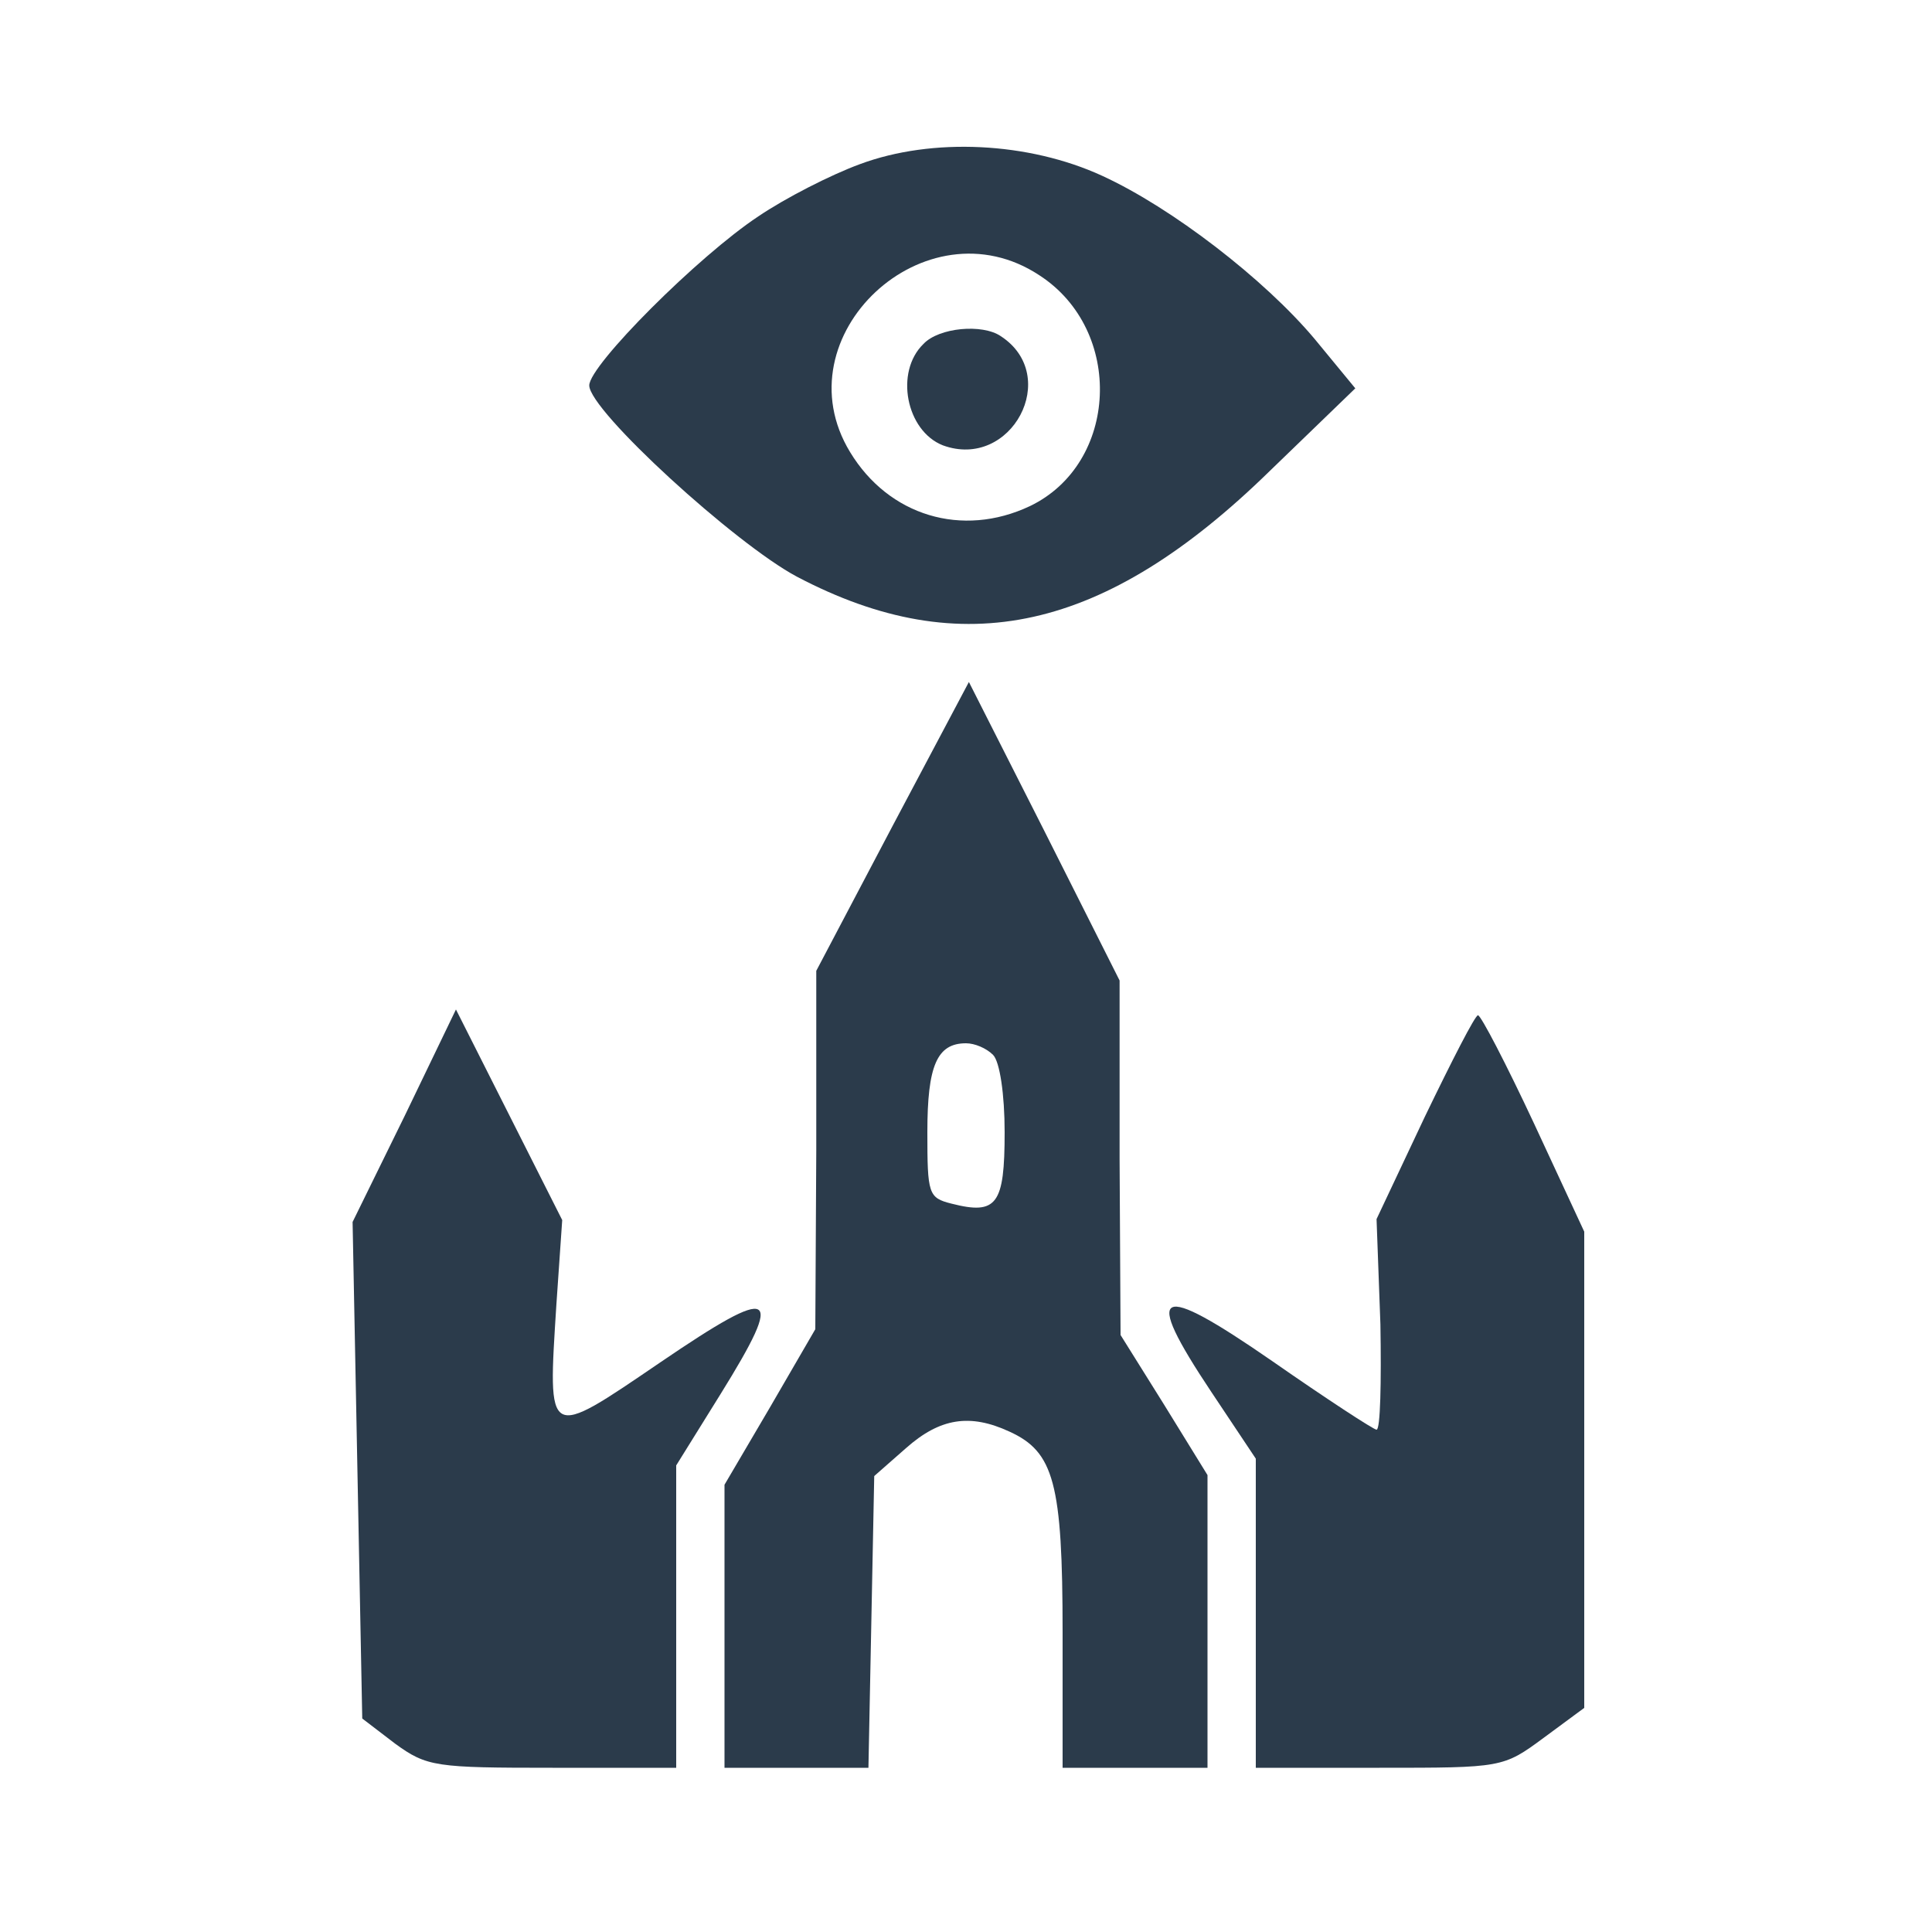 <?xml version="1.0" encoding="UTF-8" standalone="no"?>
<svg
   version="1.0"
   width="200pt"
   height="200pt"
   viewBox="0 0 200 200"
   preserveAspectRatio="xMidYMid meet"
   id="svg5"
   sodipodi:docname="logo3_2.svg"
   inkscape:version="1.4 (86a8ad7, 2024-10-11)"
   xmlns:inkscape="http://www.inkscape.org/namespaces/inkscape"
   xmlns:sodipodi="http://sodipodi.sourceforge.net/DTD/sodipodi-0.dtd"
   xmlns="http://www.w3.org/2000/svg"
   xmlns:svg="http://www.w3.org/2000/svg">
  <defs
     id="defs5" />
  <sodipodi:namedview
     id="namedview5"
     pagecolor="#ffffff"
     bordercolor="#000000"
     borderopacity="0.25"
     inkscape:showpageshadow="2"
     inkscape:pageopacity="0.0"
     inkscape:pagecheckerboard="0"
     inkscape:deskcolor="#d1d1d1"
     inkscape:document-units="pt"
     showgrid="false"
     inkscape:zoom="1.8225"
     inkscape:cx="133.05898"
     inkscape:cy="133.33333"
     inkscape:window-width="1280"
     inkscape:window-height="730"
     inkscape:window-x="-6"
     inkscape:window-y="-6"
     inkscape:window-maximized="1"
     inkscape:current-layer="svg5" />
  <g
     transform="translate(0,200) scale(0.1,-0.1)"
     fill="#000000"
     stroke="none"
     id="g5"
     style="fill:#2b3b4b;fill-opacity:1">
    <path
       d="M890 1830 c-30 -11 -77 -35 -105 -54 -62 -41 -175 -154 -175 -175 0 -26 151 -164 215 -198 171 -90 319 -57 489 109 l89 86 -42 51 c-52 62 -148 136 -220 169 -76 35 -176 40 -251 12z m186 -115 c88 -57 82 -195 -10 -239 -70 -33 -146 -10 -186 56 -73 120 78 261 196 183z"
       id="path1"
       style="fill:#2b3b4b;fill-opacity:1" />
    <path
       d="M956 1644 c-30 -29 -18 -90 20 -105 71 -26 123 72 60 113 -19 13 -64 9 -80 -8z"
       id="path2"
       style="fill:#2b3b4b;fill-opacity:1" />
    <path
       d="M924 1145 l-79 -150 0 -186 -1 -185 -47 -81 -47 -80 0 -146 0 -147 74 0 75 0 3 151 3 151 33 29 c35 31 66 36 107 17 46 -21 55 -53 55 -208 l0 -140 75 0 75 0 0 152 0 151 -45 73 -45 72 -1 183 0 184 -78 155 -78 154 -79 -149z m104 -237 c7 -7 12 -41 12 -80 0 -75 -8 -86 -55 -74 -24 6 -25 10 -25 74 0 69 10 92 40 92 9 0 21 -5 28 -12z"
       id="path3"
       style="fill:#2b3b4b;fill-opacity:1" />
    <path
       d="M419 845 l-54 -110 5 -257 5 -257 34 -26 c33 -24 42 -25 163 -25 l128 0 0 157 0 156 46 74 c67 108 57 114 -62 33 -119 -81 -117 -82 -108 60 l6 87 -55 109 -55 109 -53 -110z"
       id="path4"
       style="fill:#2b3b4b;fill-opacity:1" />
    <path
       d="M1475 844 l-50 -106 4 -109 c1 -60 0 -109 -4 -109 -3 0 -52 32 -108 71 -120 83 -135 76 -63 -32 l46 -69 0 -160 0 -160 128 0 c127 0 128 0 170 31 l42 31 0 246 0 247 -52 112 c-29 62 -55 112 -58 112 -3 0 -27 -47 -55 -105z"
       id="path5"
       style="fill:#2b3b4b;fill-opacity:1" />
  </g>
</svg>

